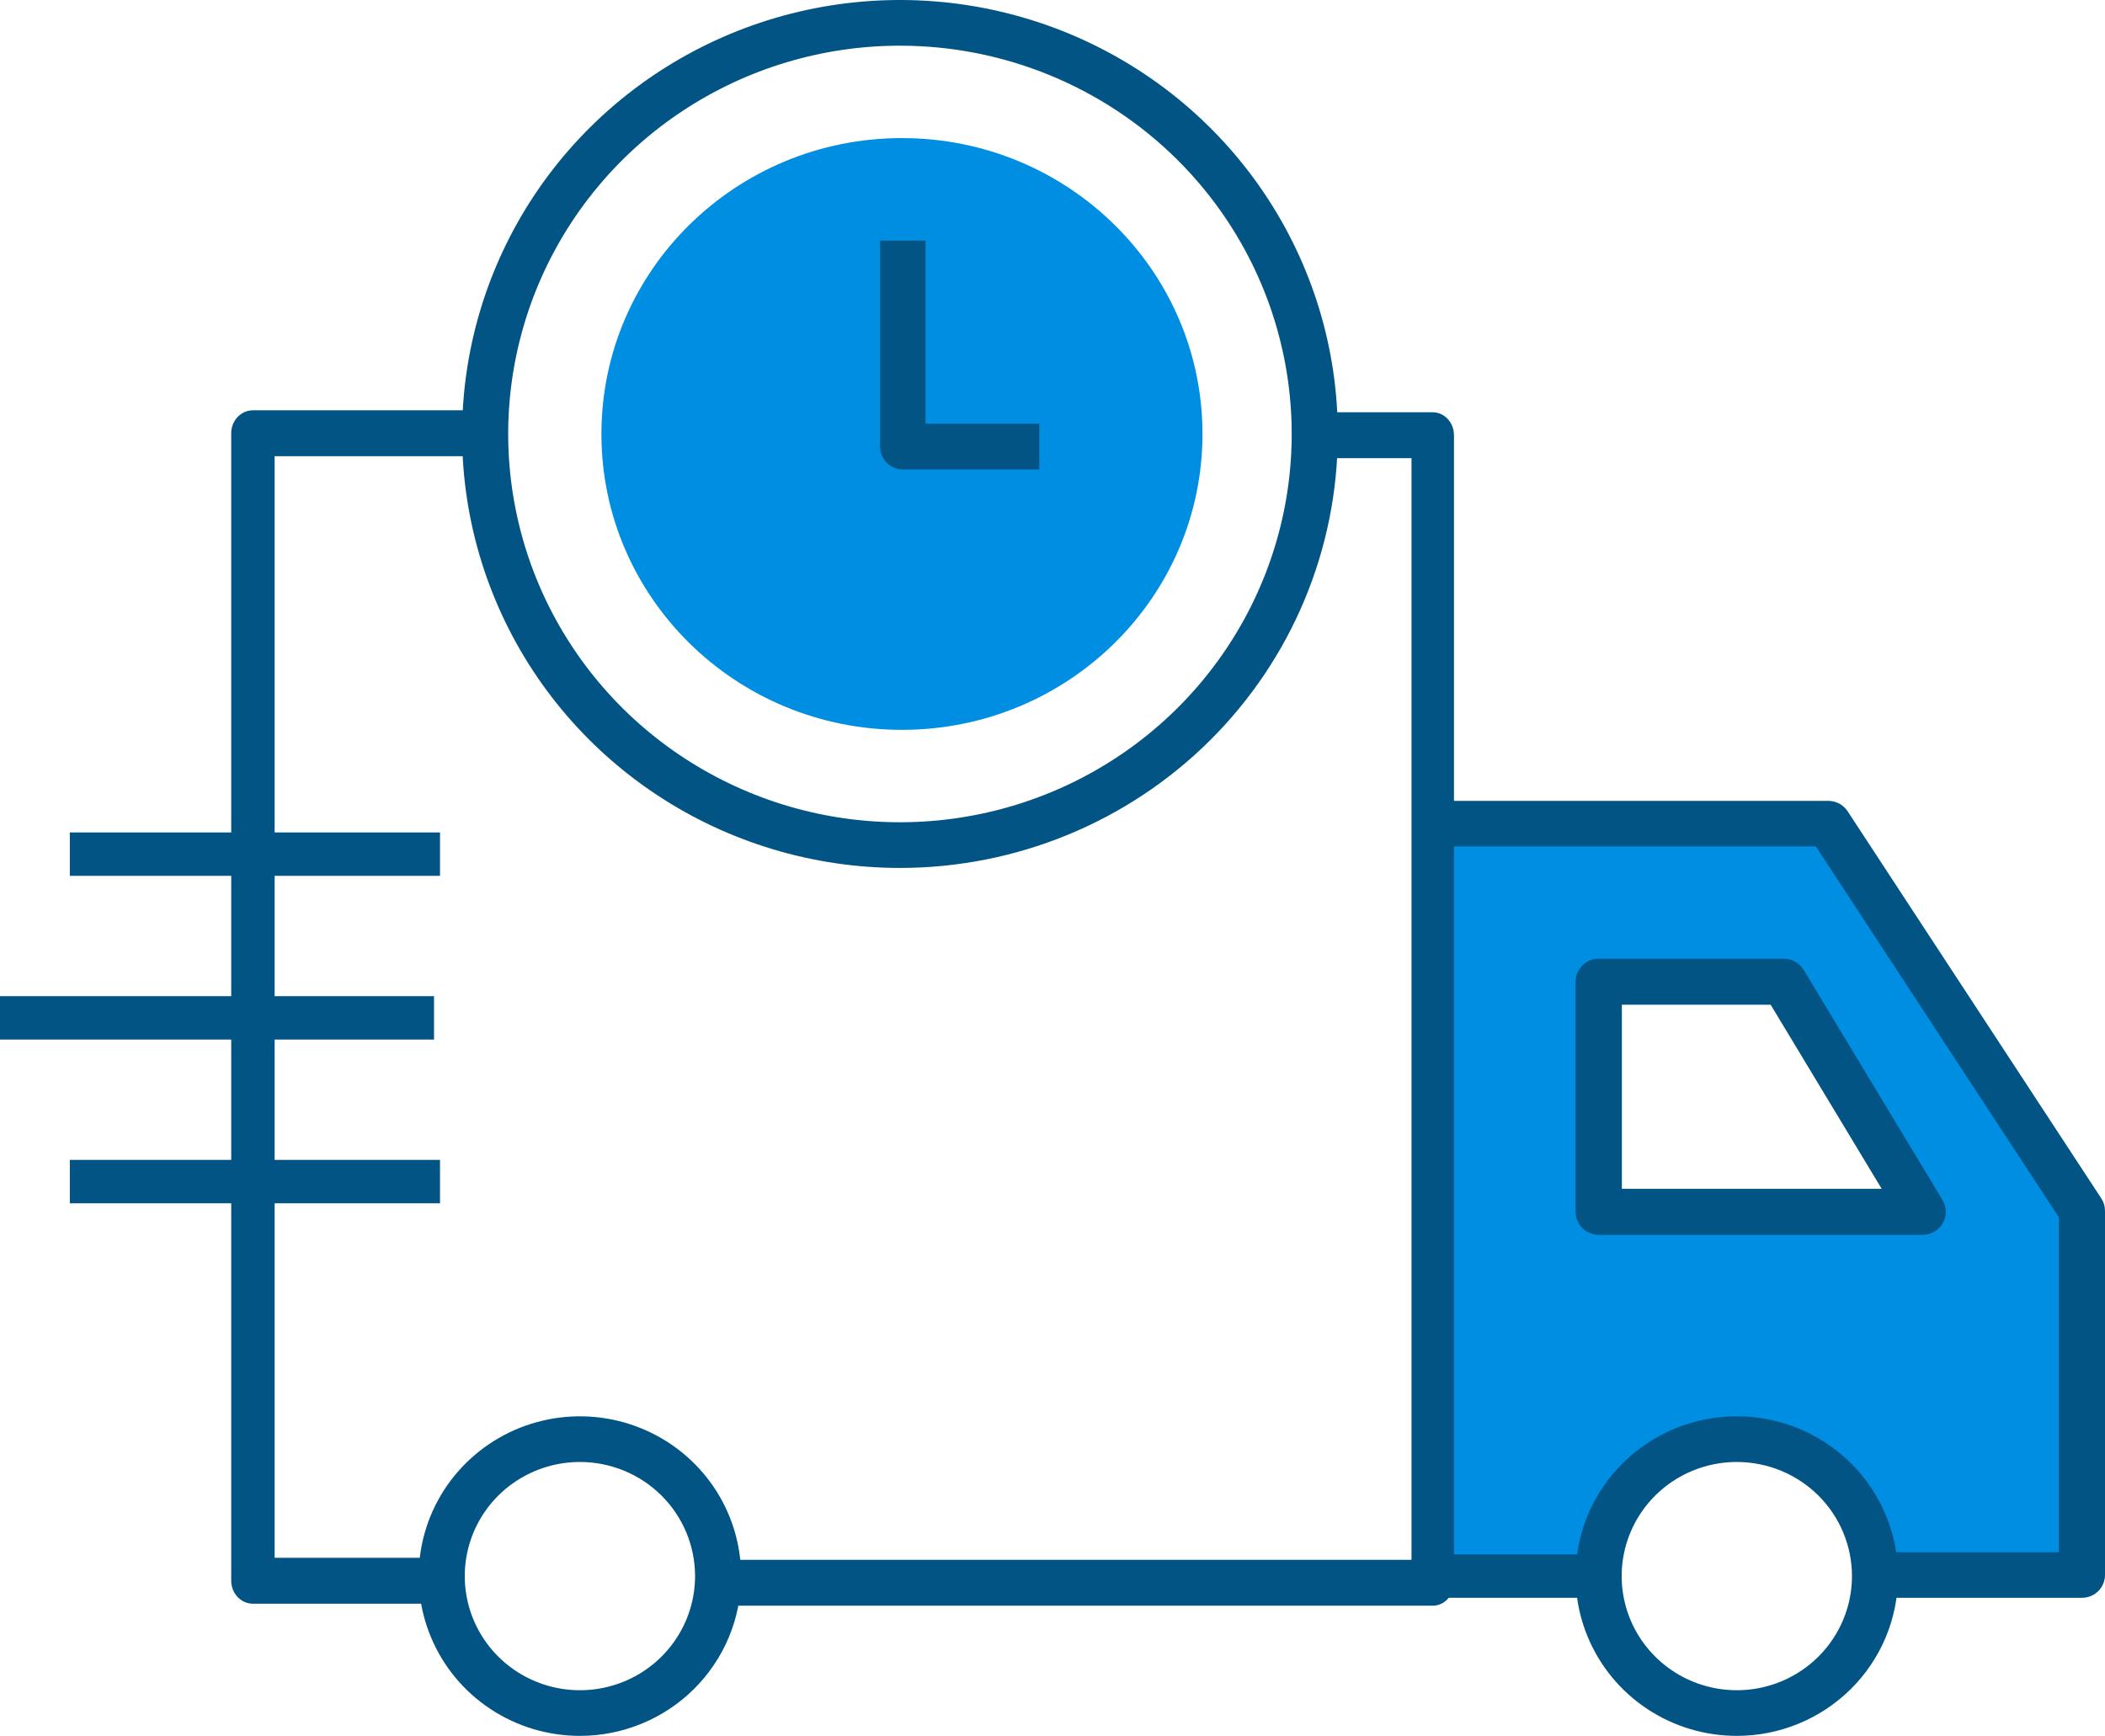 <svg width="97" height="80" viewBox="0 0 97 80" fill="none" xmlns="http://www.w3.org/2000/svg">
<path d="M96.083 55.708V72.546H86.473C86.473 70.871 85.798 69.265 84.597 68.081C83.395 66.897 81.765 66.231 80.066 66.231C78.367 66.231 76.738 66.897 75.536 68.081C74.335 69.265 73.66 70.871 73.66 72.546H66.185V37.818H84.337L96.083 55.708ZM88.609 55.708L82.202 45.185H73.66V55.708H88.609Z" fill="#008EE3"/>
<path d="M21.405 73.909H11.655C11.39 73.909 11.136 73.798 10.948 73.599C10.761 73.401 10.655 73.132 10.655 72.851V19.967C10.655 19.686 10.761 19.417 10.948 19.219C11.136 19.02 11.39 18.909 11.655 18.909H21.655V21.024H12.655V71.794H21.405V73.909Z" fill="#025484"/>
<path d="M26.723 80C25.253 80 23.817 79.568 22.596 78.759C21.374 77.95 20.422 76.8 19.86 75.454C19.297 74.109 19.15 72.628 19.437 71.2C19.723 69.771 20.431 68.459 21.47 67.43C22.509 66.4 23.832 65.698 25.273 65.414C26.714 65.13 28.208 65.276 29.565 65.833C30.923 66.391 32.083 67.334 32.899 68.545C33.715 69.756 34.151 71.18 34.151 72.636C34.151 74.589 33.368 76.462 31.975 77.843C30.582 79.224 28.693 80 26.723 80V80ZM26.723 67.377C25.673 67.377 24.647 67.685 23.775 68.263C22.902 68.841 22.222 69.662 21.82 70.624C21.419 71.585 21.314 72.642 21.518 73.662C21.723 74.683 22.229 75.62 22.971 76.356C23.713 77.091 24.658 77.592 25.687 77.795C26.717 77.998 27.784 77.894 28.753 77.496C29.723 77.098 30.551 76.424 31.134 75.558C31.718 74.694 32.029 73.677 32.029 72.636C32.029 71.241 31.47 69.903 30.475 68.917C29.48 67.931 28.13 67.377 26.723 67.377Z" fill="#025484"/>
<path d="M20.276 53.455H3.218V55.455H20.276V53.455Z" fill="#025484"/>
<path d="M73.706 71.636H66.185V73.636H73.706V71.636Z" fill="#025484"/>
<path d="M95.937 73.636H86.374V71.538H94.875V56.102L83.675 39.008H66.185V36.909H84.249C84.427 36.909 84.602 36.954 84.758 37.038C84.914 37.122 85.046 37.244 85.142 37.392L96.83 55.231C96.941 55.4 96.999 55.596 97 55.797V72.587C97 72.865 96.888 73.132 96.689 73.329C96.49 73.526 96.219 73.636 95.937 73.636Z" fill="#025484"/>
<path d="M66.022 74H33V71.885H65.043V21.115H60V19H66.022C66.281 19 66.53 19.111 66.713 19.31C66.897 19.508 67 19.777 67 20.058V72.942C67 73.223 66.897 73.492 66.713 73.69C66.53 73.889 66.281 74 66.022 74Z" fill="#025484"/>
<path d="M80.034 80C78.564 80 77.128 79.568 75.906 78.759C74.685 77.95 73.733 76.8 73.171 75.454C72.608 74.109 72.461 72.628 72.748 71.2C73.034 69.771 73.742 68.459 74.781 67.43C75.82 66.4 77.143 65.698 78.584 65.414C80.025 65.13 81.519 65.276 82.876 65.833C84.234 66.391 85.394 67.334 86.21 68.545C87.026 69.756 87.462 71.18 87.462 72.636C87.462 74.589 86.68 76.462 85.286 77.843C83.893 79.224 82.004 80 80.034 80V80ZM80.034 67.377C78.984 67.377 77.958 67.685 77.086 68.263C76.213 68.841 75.533 69.662 75.131 70.624C74.73 71.585 74.625 72.642 74.829 73.662C75.034 74.683 75.54 75.62 76.282 76.356C77.024 77.091 77.969 77.592 78.998 77.795C80.028 77.998 81.095 77.894 82.064 77.496C83.034 77.098 83.862 76.424 84.445 75.558C85.028 74.694 85.34 73.677 85.34 72.636C85.34 71.241 84.781 69.903 83.786 68.917C82.79 67.931 81.441 67.377 80.034 67.377Z" fill="#025484"/>
<path d="M88.597 56.909H73.671C73.388 56.909 73.117 56.797 72.917 56.598C72.717 56.4 72.605 56.13 72.605 55.848V45.242C72.605 44.961 72.717 44.691 72.917 44.492C73.117 44.294 73.388 44.182 73.671 44.182H82.2C82.385 44.182 82.567 44.23 82.728 44.321C82.889 44.412 83.023 44.543 83.117 44.702L89.514 55.307C89.61 55.468 89.662 55.652 89.663 55.839C89.665 56.026 89.617 56.211 89.523 56.373C89.43 56.536 89.296 56.671 89.133 56.765C88.97 56.859 88.785 56.909 88.597 56.909ZM74.737 54.788H86.71L81.593 46.303H74.737V54.788Z" fill="#025484"/>
<path d="M41.562 33.636C49.21 33.636 55.411 27.531 55.411 20C55.411 12.469 49.21 6.364 41.562 6.364C33.914 6.364 27.714 12.469 27.714 20C27.714 27.531 33.914 33.636 41.562 33.636Z" fill="#008EE3"/>
<path d="M41.47 40C37.48 40 33.579 38.827 30.261 36.629C26.943 34.432 24.357 31.308 22.83 27.654C21.303 23.999 20.903 19.978 21.682 16.098C22.46 12.219 24.382 8.655 27.203 5.858C30.025 3.061 33.62 1.156 37.534 0.384C41.448 -0.387 45.505 0.009 49.192 1.522C52.878 3.036 56.029 5.6 58.246 8.889C60.463 12.178 61.647 16.044 61.647 20C61.647 25.304 59.521 30.391 55.737 34.142C51.953 37.893 46.822 40 41.47 40V40ZM41.47 2.105C37.9 2.105 34.41 3.155 31.441 5.121C28.472 7.087 26.158 9.882 24.792 13.152C23.426 16.422 23.068 20.02 23.765 23.491C24.461 26.962 26.181 30.151 28.705 32.654C31.23 35.156 34.447 36.86 37.949 37.551C41.45 38.241 45.08 37.887 48.379 36.533C51.678 35.178 54.497 32.885 56.48 29.942C58.464 26.999 59.523 23.539 59.523 20C59.523 15.254 57.621 10.702 54.236 7.347C50.85 3.991 46.258 2.105 41.47 2.105Z" fill="#025484"/>
<path d="M47.891 21.636H41.602C41.324 21.636 41.057 21.525 40.861 21.328C40.664 21.13 40.554 20.861 40.554 20.582V11.091H42.65V19.527H47.891V21.636Z" fill="#025484"/>
<path d="M20 45.909H0V47.909H20V45.909Z" fill="#025484"/>
<path d="M20.276 38.364H3.218V40.364H20.276V38.364Z" fill="#025484"/>
</svg>

